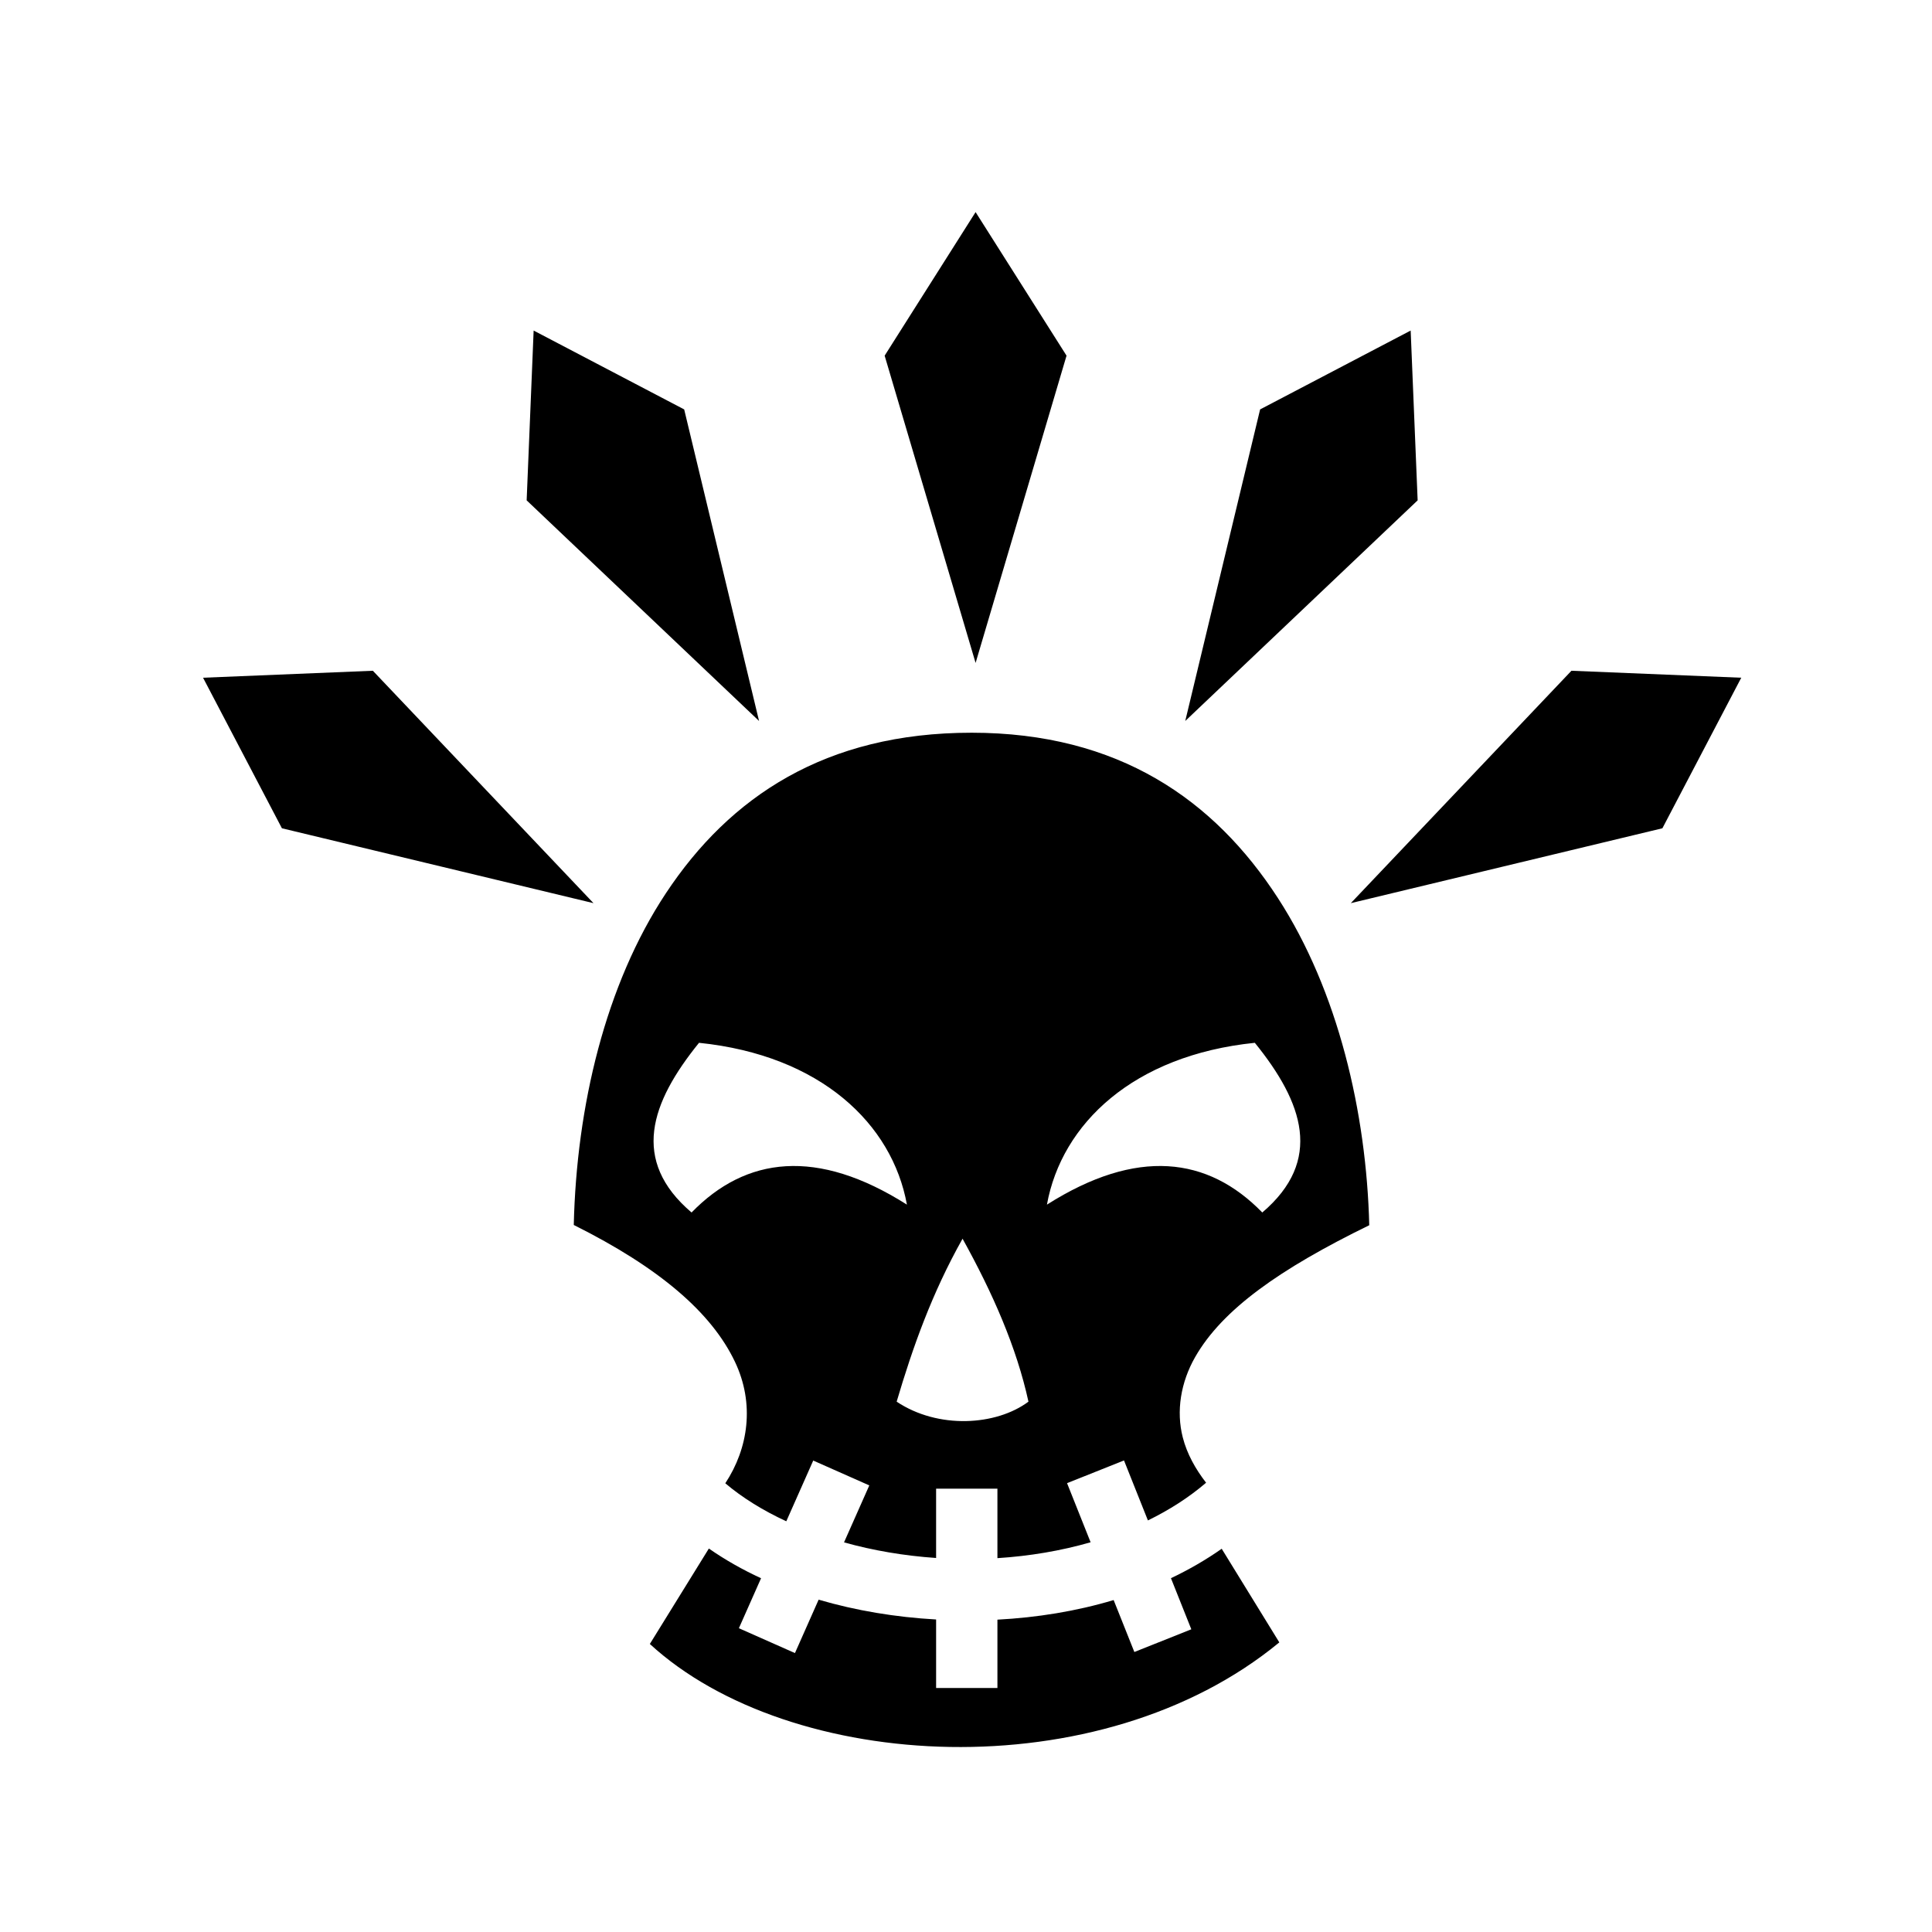<svg xmlns="http://www.w3.org/2000/svg" width="100%" height="100%" viewBox="0 0 588.8 588.8"><path fill="currentColor" d="M297.324 64.64l-27.717 43.752 27.717 93.643L325.04 108.39l-27.716-43.75z m-134.69 36.1l-2.13 51.748 70.828 67.24-22.82-94.955-45.878-24.033z m267.284 0l-45.883 24.033-22.817 94.955 70.827-67.24-2.127-51.748zM113.634 204.42l-51.75 2.126 24.032 45.88 94.957 22.82-67.24-70.826z m365.282 0l-67.24 70.826 94.958-22.82 24.032-45.88-51.75-2.126zM296.08 223.306c-44.552 0-73.683 19.55-93.12 48.89-18.467 27.874-27.254 65.027-28.097 101.13 26.087 13.015 41.985 26.69 49.12 41.693 6.084 12.788 4.095 26.367-2.94 37.03 5.2 4.41 11.51 8.304 18.59 11.582l8.21-18.51 17.086 7.573-7.7 17.363c8.863 2.48 18.362 4.098 28.06 4.756v-21.13h18.686v21.18c9.763-0.62 19.366-2.233 28.4-4.84l-7.18-18.013 17.358-6.92 7.287 18.277c6.542-3.192 12.524-7.025 17.728-11.488-3.267-4.238-5.804-8.768-7.098-13.78-2.07-8.03-0.64-16.824 3.782-24.55 8.258-14.428 25.677-26.786 53.043-40.146-0.854-34.222-9.458-71.365-27.842-99.715-19.39-29.902-48.53-50.384-93.373-50.384z m-83.043 94.502h0.002c37.05 3.798 58.884 24.694 63.356 49.32-27.388-17.367-49.047-14.653-65.633 2.395-18.615-15.848-12.507-33.47 2.274-51.715z m169.384 0h0.003c14.78 18.244 20.888 35.867 2.272 51.715-16.586-17.048-38.245-19.762-65.633-2.396 4.472-24.625 26.308-45.52 63.36-49.32z m-89.07 59.703c9.183 16.556 16.467 33.107 20.083 49.66-9.877 7.357-27.558 8.426-40.166 0 4.887-16.553 10.766-33.104 20.084-49.66z m-77.315 94.42l-17.99 29.09c42.795 39.326 137.24 44.524 191.84-0.485l-17.56-28.535c-4.854 3.413-10.036 6.395-15.466 8.968l6.208 15.577-17.36 6.92-6.312-15.83c-11.373 3.404-23.373 5.337-35.42 5.972v20.828H285.29v-20.88c-12.305-0.692-24.432-2.694-35.802-6.038l-7.217 16.276-17.085-7.575 6.754-15.23c-5.655-2.614-10.99-5.628-15.905-9.06z" /></svg>